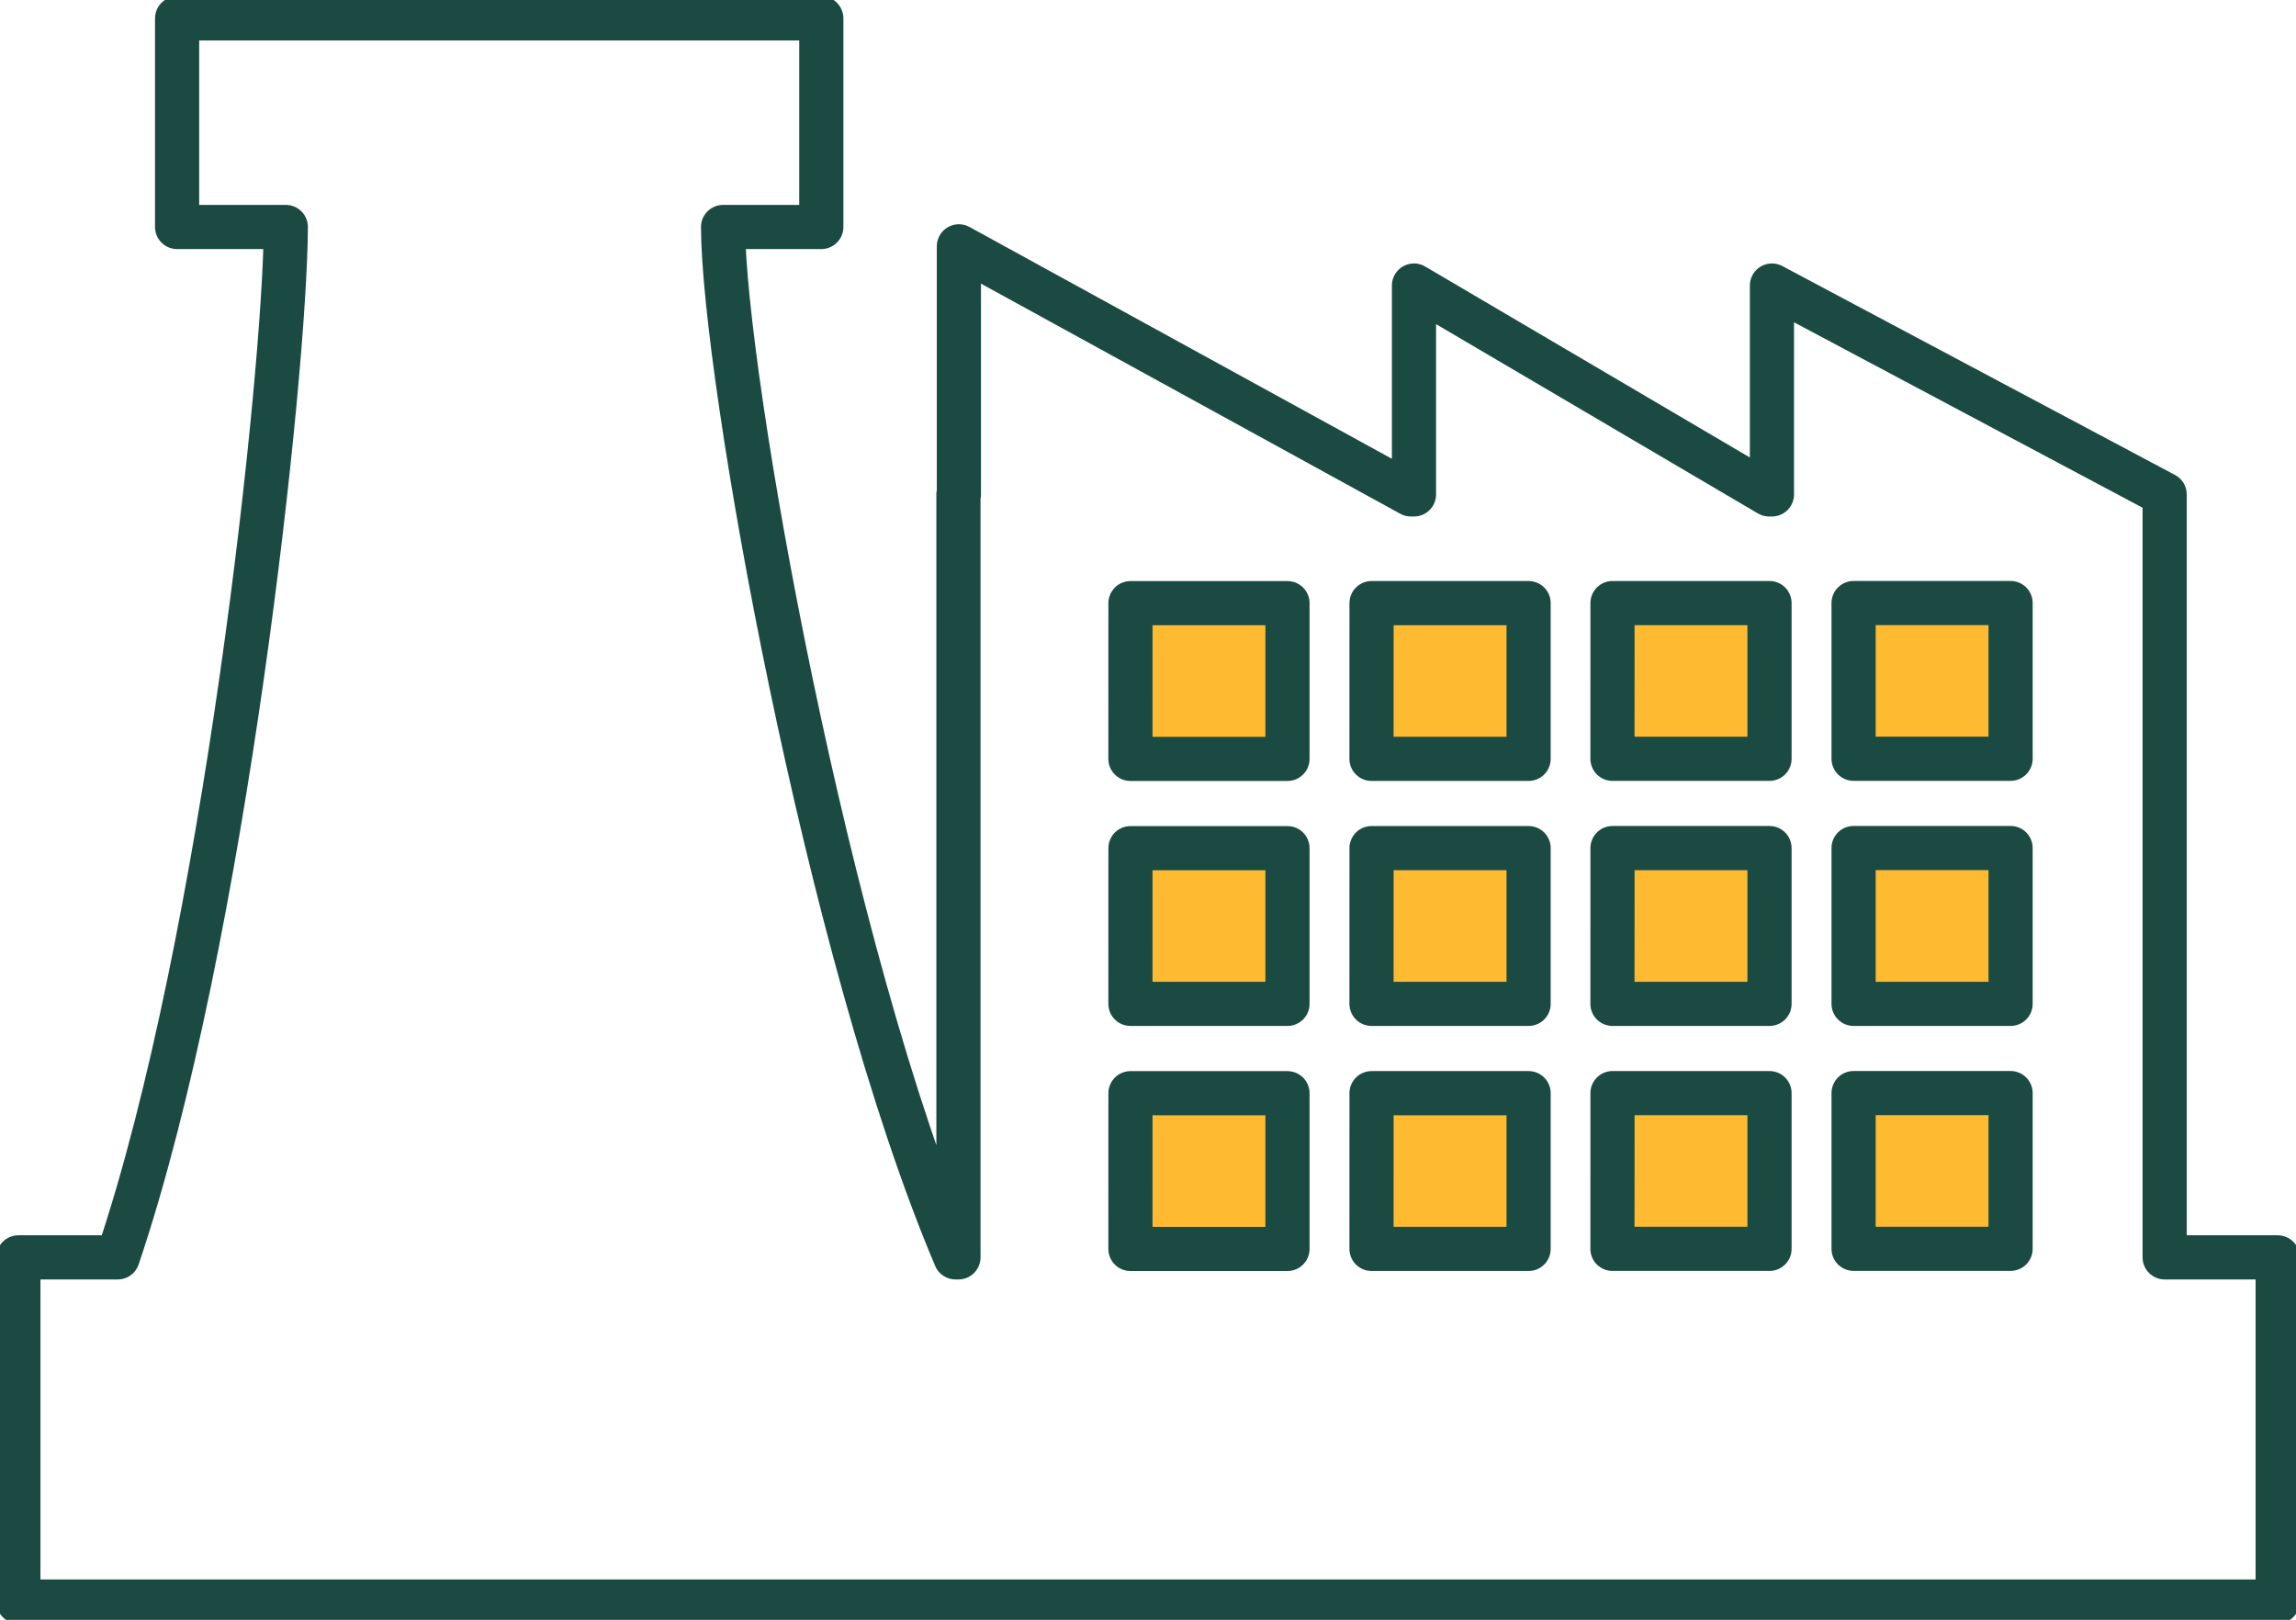 <?xml version="1.0" encoding="utf-8"?>
<svg xmlns="http://www.w3.org/2000/svg" xmlns:xlink="http://www.w3.org/1999/xlink" width="52" height="36.688" viewBox="0 0 52 36.688">
  <defs>
    <clipPath id="clip-path">
      <path id="Path_23923" data-name="Path 23923" d="M0-7.448H52V-44.136H0Z" transform="translate(0 44.136)" fill="none"/>
    </clipPath>
  </defs>
  <g id="Group_1196" data-name="Group 1196" transform="translate(0 44.136)">
    <path id="Path_23910" data-name="Path 23910" d="M50.5-14.353h3.556v3.527H50.5Z" transform="translate(-8.522 -5.026)" fill="#febb32"/>
    <path id="Path_23911" data-name="Path 23911" d="M50.5-21.03h3.556V-17.5H50.5Z" transform="translate(-8.522 -3.899)" fill="#febb32"/>
    <path id="Path_23912" data-name="Path 23912" d="M50.5-27.7h3.556v3.527H50.5Z" transform="translate(-8.522 -2.773)" fill="#febb32"/>
    <path id="Path_23913" data-name="Path 23913" d="M43.932-14.353h3.556v3.527H43.932Z" transform="translate(-7.414 -5.026)" fill="#febb32"/>
    <path id="Path_23914" data-name="Path 23914" d="M43.932-21.03h3.556V-17.5H43.932Z" transform="translate(-7.414 -3.899)" fill="#febb32"/>
    <path id="Path_23915" data-name="Path 23915" d="M43.932-27.7h3.556v3.527H43.932Z" transform="translate(-7.414 -2.773)" fill="#febb32"/>
    <path id="Path_23916" data-name="Path 23916" d="M37.368-14.353h3.557v3.527H37.368Z" transform="translate(-6.306 -5.026)" fill="#febb32"/>
    <path id="Path_23917" data-name="Path 23917" d="M37.368-21.03h3.557V-17.5H37.368Z" transform="translate(-6.306 -3.899)" fill="#febb32"/>
    <path id="Path_23918" data-name="Path 23918" d="M37.368-27.7h3.557v3.527H37.368Z" transform="translate(-6.306 -2.773)" fill="#febb32"/>
    <path id="Path_23919" data-name="Path 23919" d="M30.8-14.353h3.557v3.527H30.8Z" transform="translate(-5.198 -5.026)" fill="#febb32"/>
    <path id="Path_23920" data-name="Path 23920" d="M30.8-21.03h3.557V-17.5H30.8Z" transform="translate(-5.198 -3.899)" fill="#febb32"/>
    <path id="Path_23921" data-name="Path 23921" d="M30.8-27.7h3.557v3.527H30.8Z" transform="translate(-5.198 -2.773)" fill="#febb32"/>
    <g id="Group_1195" data-name="Group 1195" transform="translate(0 -44.136)" clip-path="url(#clip-path)">
      <g id="Group_1194" data-name="Group 1194" transform="translate(0.416 0.416)">
        <path id="Path_23922" data-name="Path 23922" d="M-3.692,0h-14.59V4.725h2.462c-.009,3.234-1.377,16.149-3.807,23.337h-2.25v7.795H29.292V28.062H26.732V10.783L17.838,6.051v4.731h-.064L9.731,6.051v4.731H9.662L-.576,5.163v5.62H-.586V28.062H-.652C-3.569,21.193-5.908,8.053-5.917,4.725h2.225ZM19.687,24.341h3.556v3.527H19.687Zm0-5.55h3.556V22.32H19.687Zm0-5.549h3.556v3.527H19.687Zm-5.46,11.1h3.556v3.527H14.226Zm0-5.55h3.556V22.32H14.226Zm0-5.549h3.556v3.527H14.226Zm-5.457,11.1h3.557v3.527H8.769Zm0-5.55h3.557V22.32H8.769Zm0-5.549h3.557v3.527H8.769Zm-5.46,11.1H6.866v3.527H3.309Zm0-5.55H6.866V22.32H3.309Zm0-5.549H6.866v3.527H3.309Z" transform="translate(21.877)" fill="none" stroke="#1a4a42" stroke-linecap="round" stroke-linejoin="round" stroke-width="1"/>
      </g>
    </g>
  </g>
</svg>
